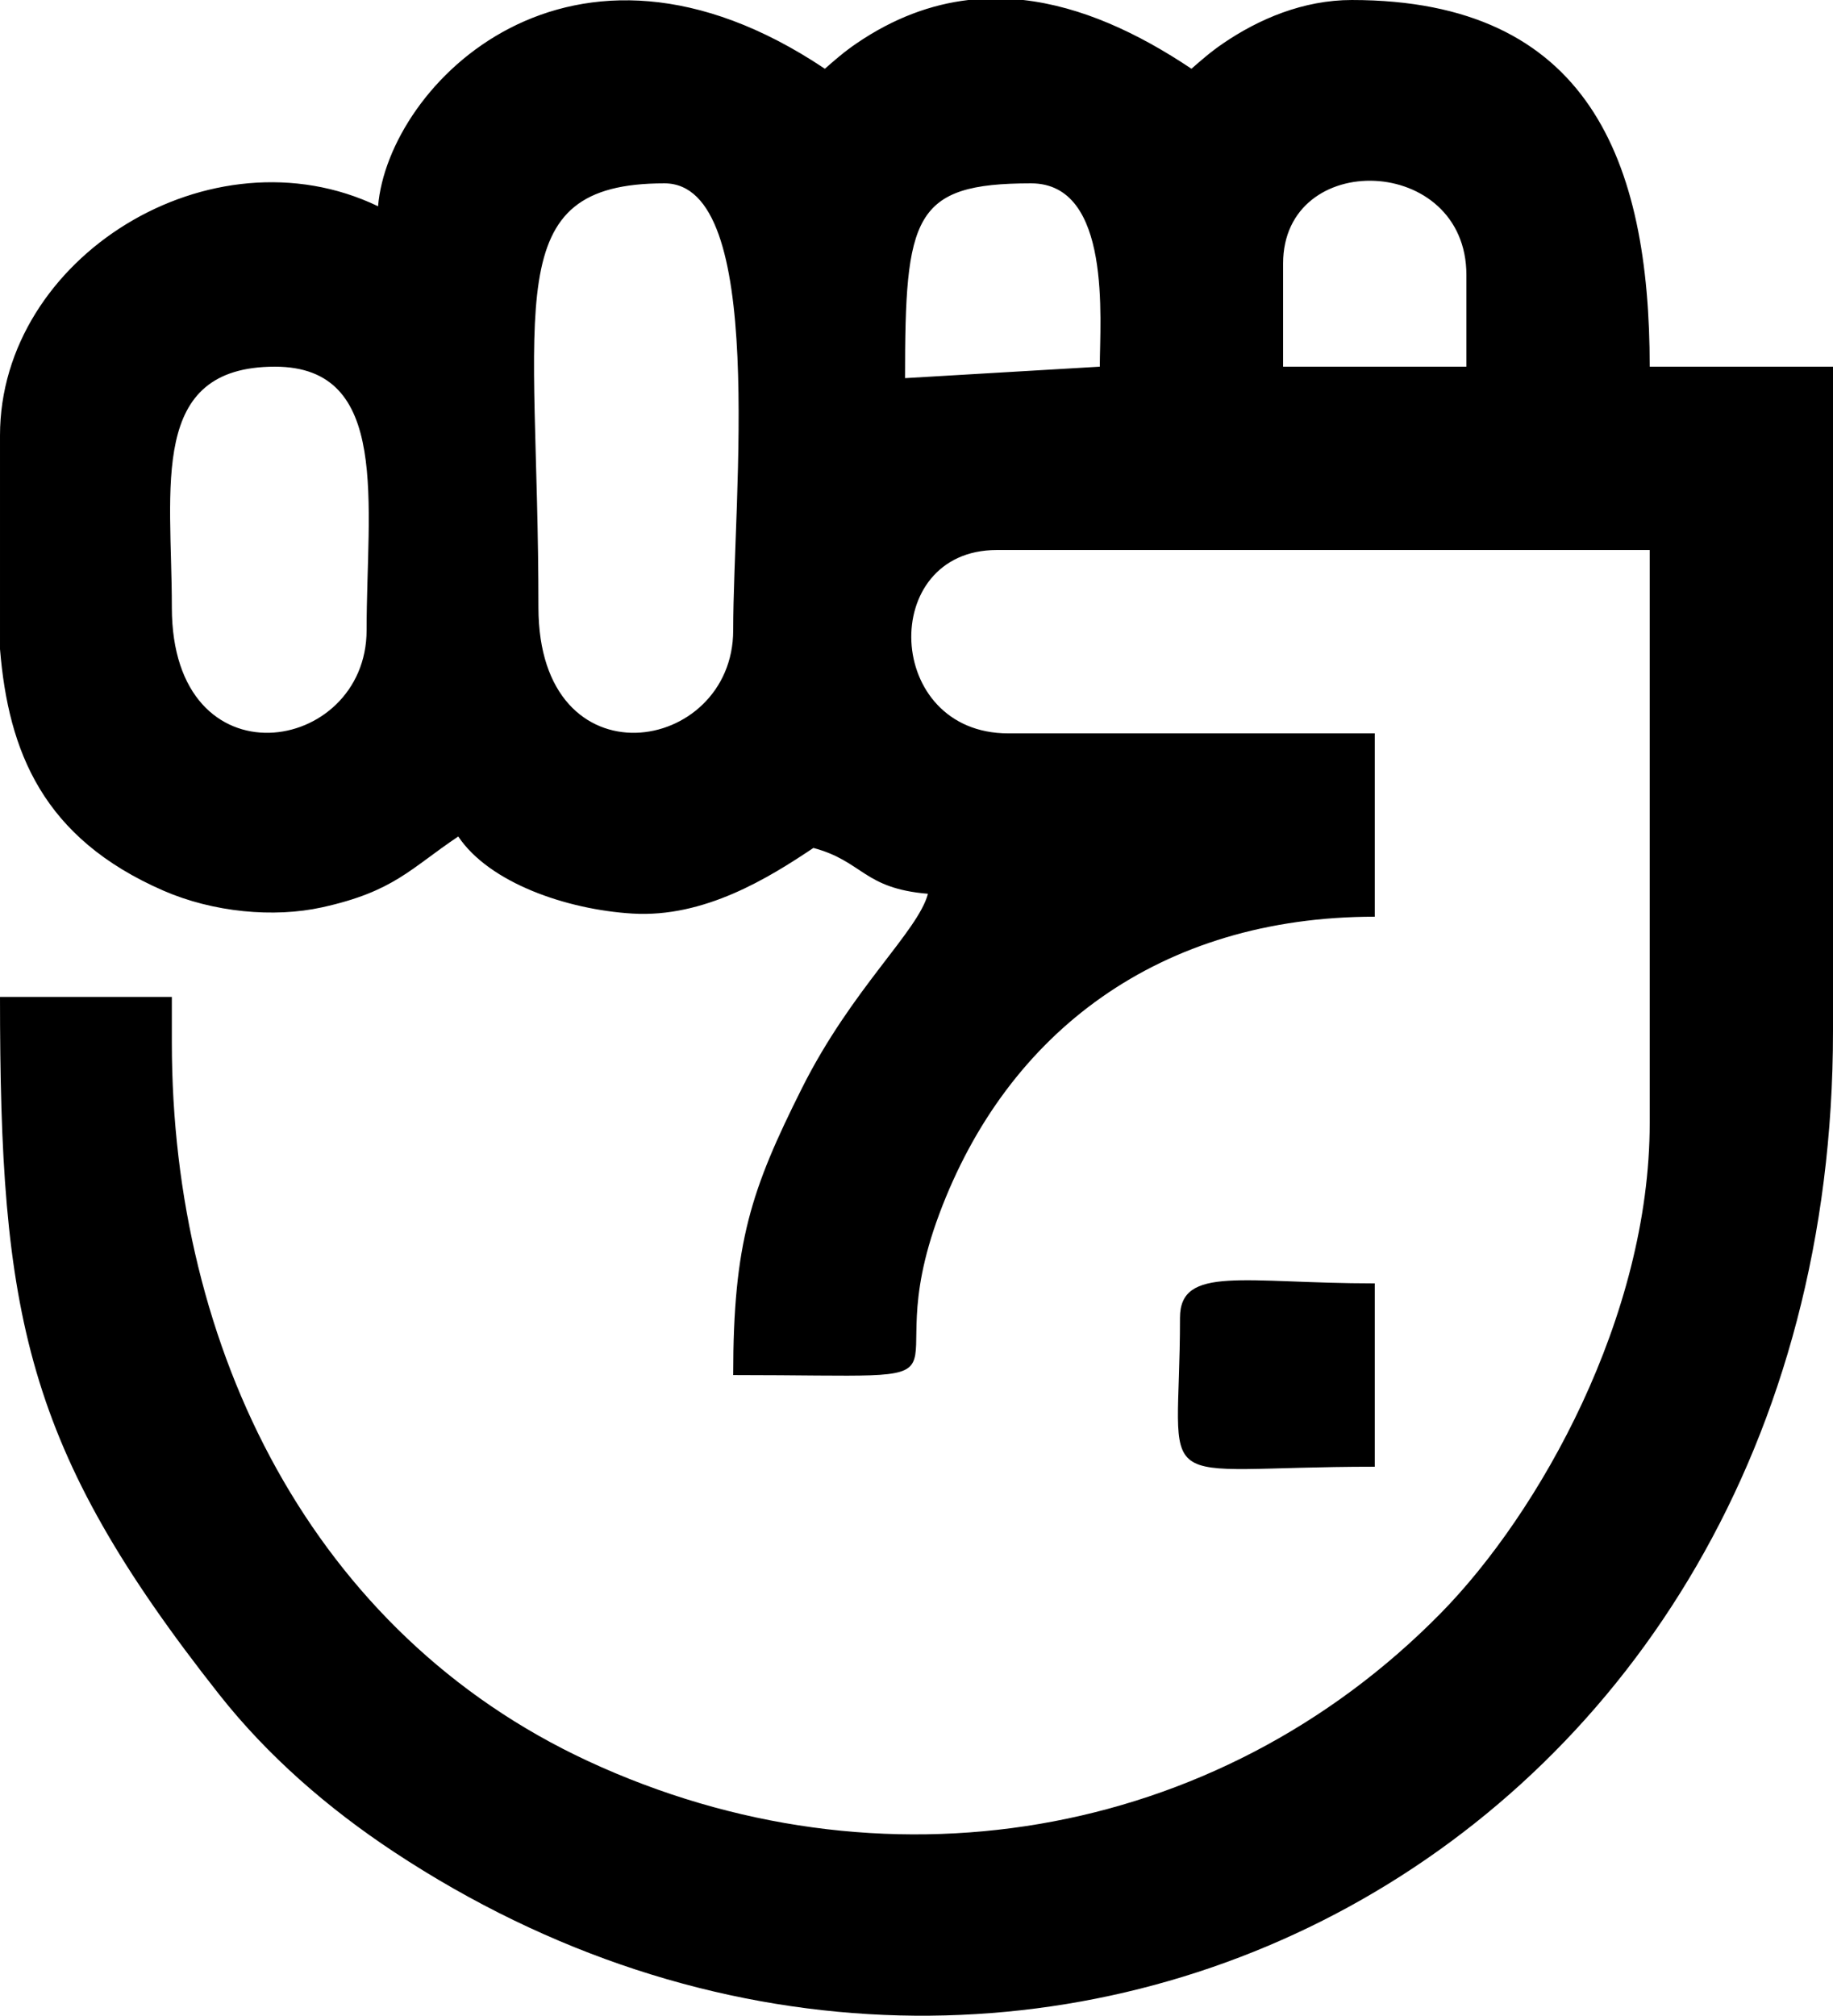 <?xml version="1.0" encoding="UTF-8"?>
<!DOCTYPE svg PUBLIC "-//W3C//DTD SVG 1.1//EN" "http://www.w3.org/Graphics/SVG/1.1/DTD/svg11.dtd">
<!-- Creator: CorelDRAW 2019 (64-Bit) -->
<?xml-stylesheet href="rock.css" type="text/css"?>
<svg xmlns="http://www.w3.org/2000/svg" xml:space="preserve" width="62.5mm" height="68.716mm" version="1.1" style="shape-rendering:geometricPrecision; text-rendering:geometricPrecision; image-rendering:optimizeQuality; fill-rule:evenodd; clip-rule:evenodd"
viewBox="0 0 6250 6871.56"
 xmlns:xlink="http://www.w3.org/1999/xlink"
 xmlns:xodm="http://www.corel.com/coreldraw/odm/2003">
 <g id="Warstwa_x0020_1">
  <g id="_2508002835120">
   <path class="fil0" d="M1835.93 2070.32c0,-1035.4 -139.36,-1445.32 429.7,-1445.32 350.86,0 234.37,1068.01 234.37,1523.44 0,424.07 -664.07,534.23 -664.07,-78.12zm1465.67 -2070.32l187.77 0c197.24,22.35 390.25,111.91 573.13,234.37 32.72,-28.43 64.31,-56.74 108.49,-86.83 121.3,-82.62 272.51,-147.54 438.39,-147.54 807.48,0 1015.62,548.78 1015.62,1249.99l625 0 0 2265.64c0,2811 -2763.4,4213.82 -4906.81,2797.45 -225.46,-148.98 -430.86,-327.67 -595.97,-536.87 -664.67,-842.19 -747.22,-1294.78 -747.22,-2377.78l585.94 0 0 156.26c0,1047.41 481.51,2013.53 1418.57,2448.61 996.85,462.86 2141.28,276.74 2908.45,-504.4 335.4,-341.5 712.04,-1009.9 712.04,-1670.77l0 -1953.12 -2226.57 0c-404.6,0 -384.02,624.99 39.08,624.99l1249.99 0 0 625c-731.83,0 -1253.52,392.06 -1485.28,1014.72 -228.84,614.77 224.23,547.78 -702.22,547.78 0,-451.94 61.19,-632.01 233.92,-977.02 170.72,-340.98 395.7,-534.62 430.14,-663.6 -221.41,-18.44 -220.94,-110.95 -390.62,-156.25 -151.83,101.66 -371.57,238.59 -617.28,223.67 -223.92,-13.6 -487.64,-104.41 -593.66,-262.73 -163.31,109.35 -218.99,187.5 -464.31,241.49 -165.04,36.33 -371.41,16.96 -540.74,-56.75 -411.56,-179.13 -528.81,-474.38 -557.45,-823.6l0 -728.33c0,-607.92 720.7,-1053.97 1289.07,-781.25 34.35,-412.81 655.64,-1049.85 1523.43,-468.76 32.72,-28.43 64.31,-56.74 108.48,-86.83 126.86,-86.4 254.23,-132.66 380.62,-147.54zm-2715.66 2070.32c0,-411.5 -80.51,-820.33 351.56,-820.33 396.24,0 312.49,468.19 312.49,898.45 0,424.07 -664.05,534.23 -664.05,-78.12zm3789.06 -1171.88c0,-391.99 625.01,-372.94 625.01,39.06l0 312.49 -625.01 0 0 -351.55zm-1289.06 390.63c0,-551.63 27,-664.07 429.69,-664.07 276.37,0 234.37,465.86 234.37,624.99l-664.06 39.08z"/>
   <path class="fil0" d="M4023.44 4492.19c0,620.61 -123.64,507.82 664.06,507.82l0 -625.01c-444.49,0 -664.06,-62.99 -664.06,117.19z"/>
  </g>
 </g>
</svg>
